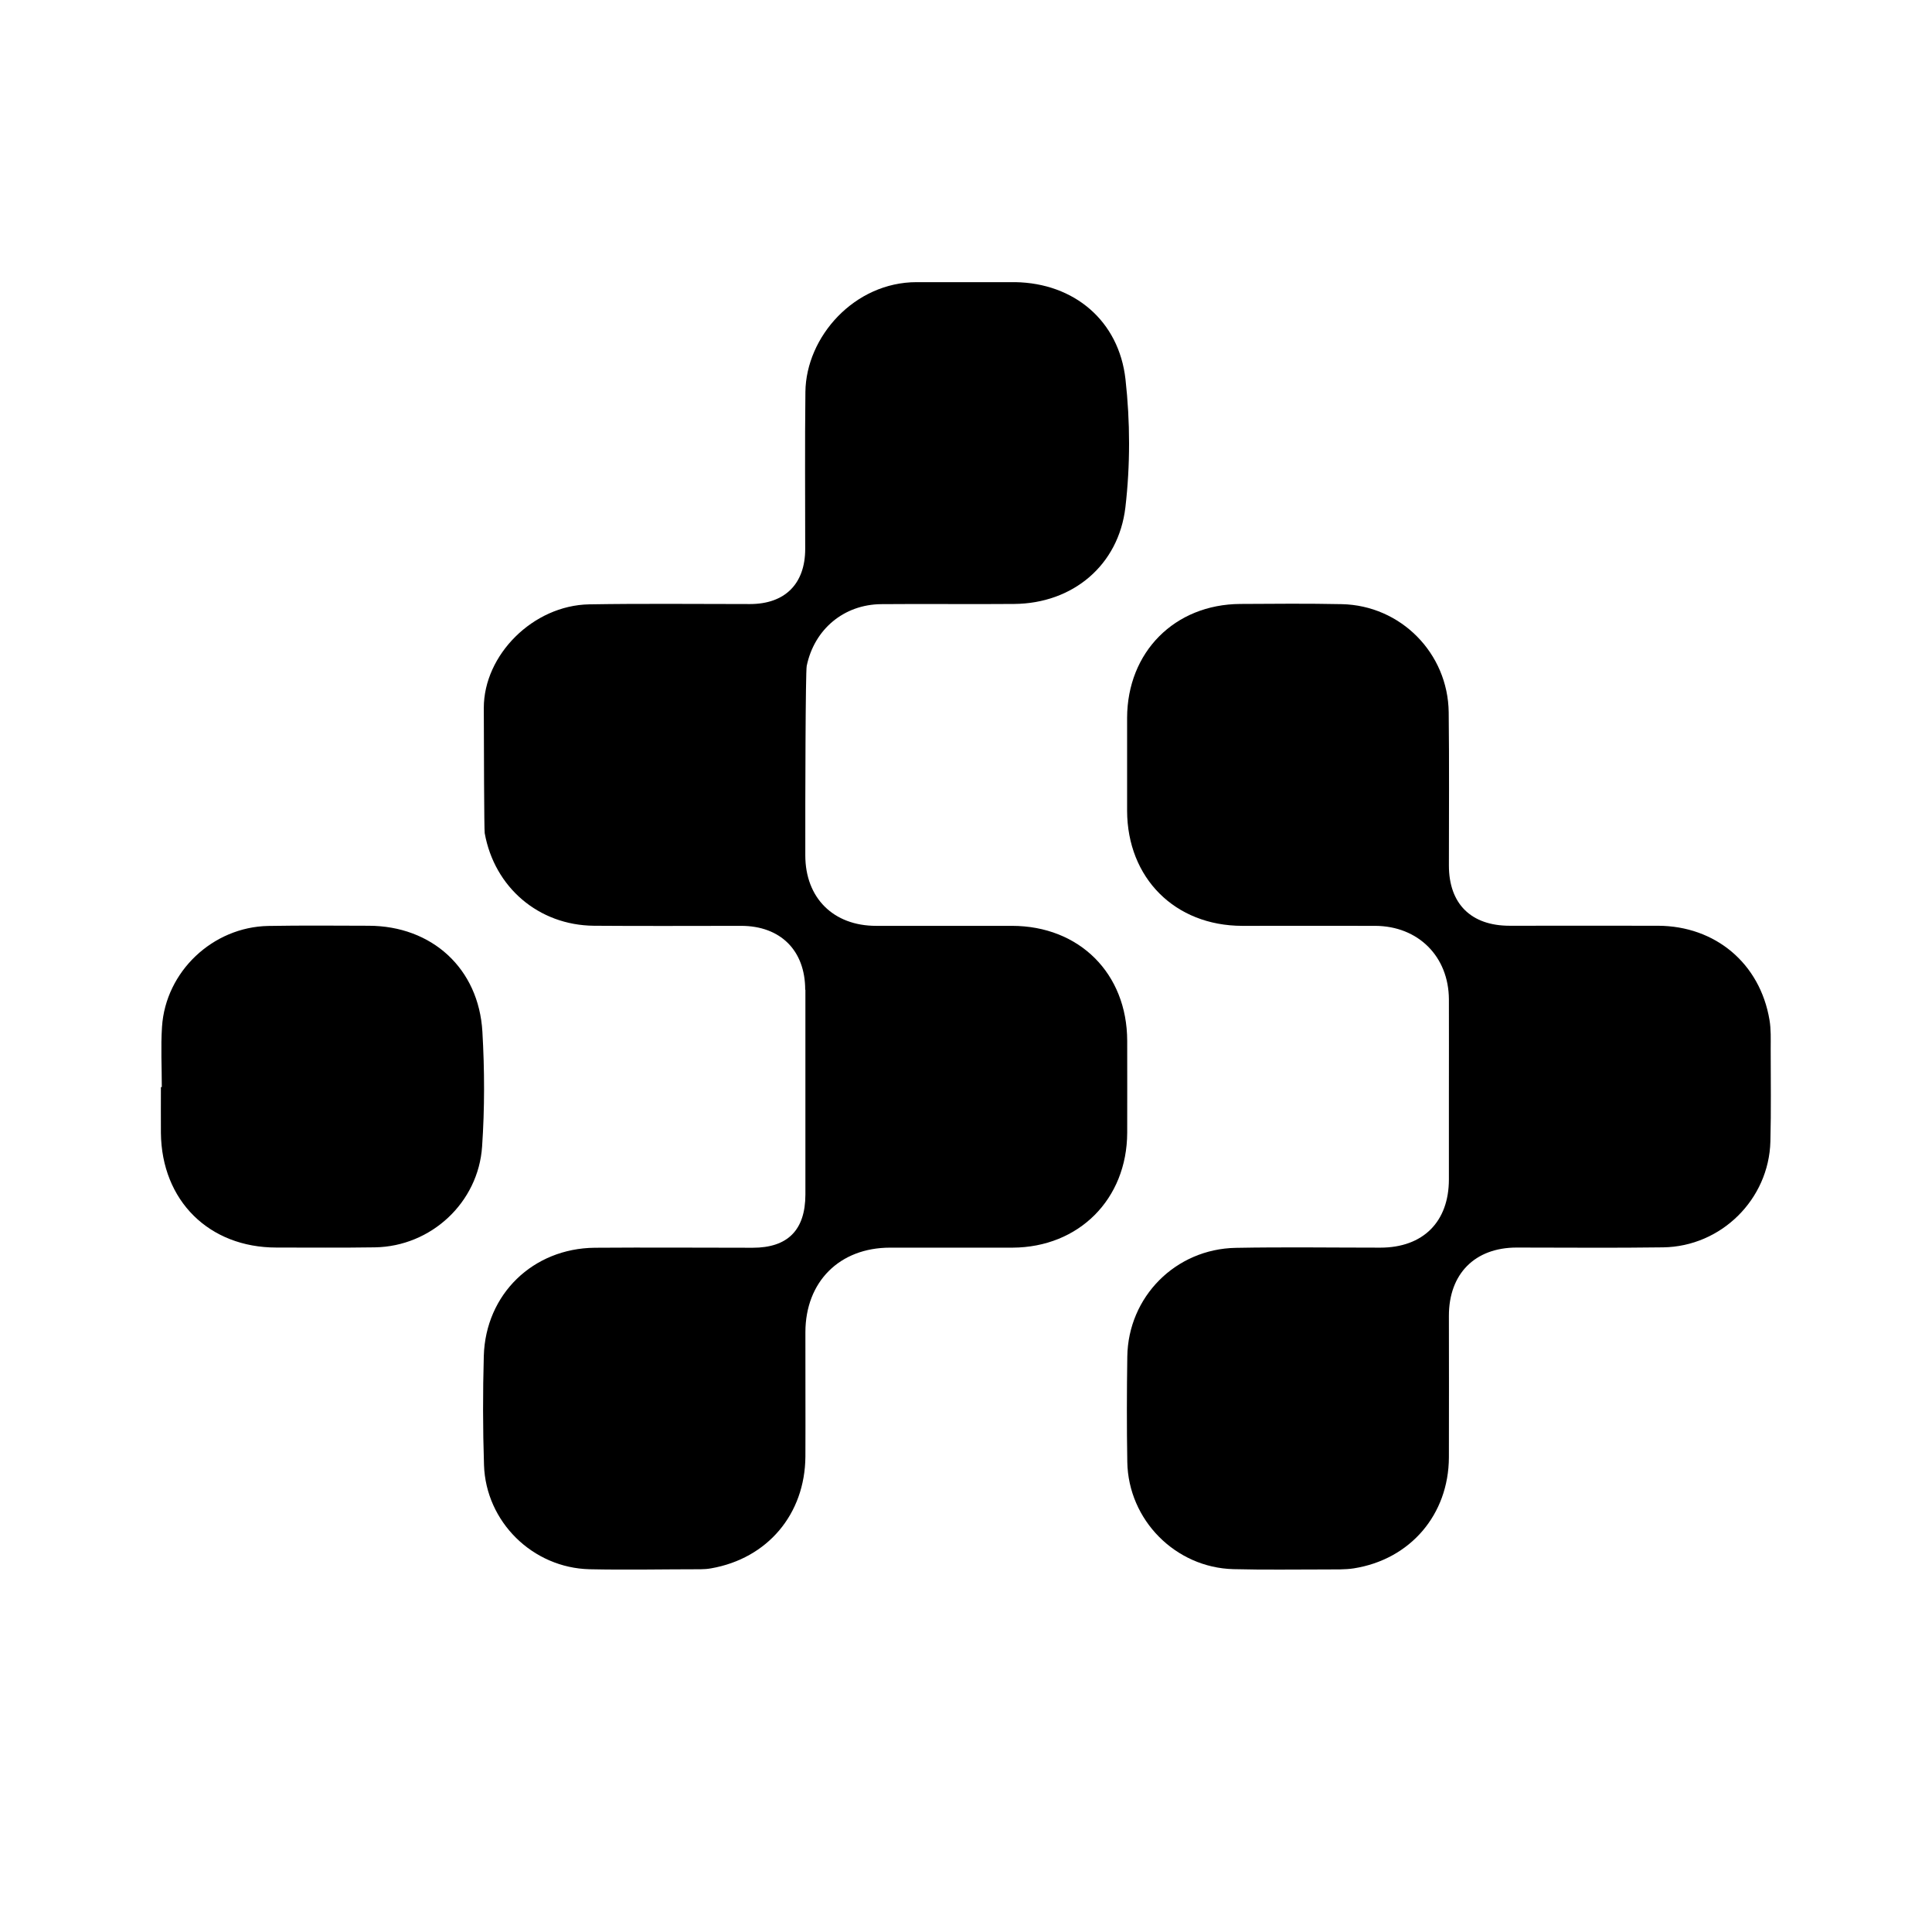 <svg xmlns="http://www.w3.org/2000/svg" viewBox="0 0 192 192"><defs><style>.cls-1{stroke-width:0}</style></defs><path d="M80.02 98.36c0-3.9-2.45-6.34-6.35-6.35-4.88 0-9.77.03-14.65-.01-5.49-.05-9.88-3.81-10.85-9.2-.06-.34-.08-8.61-.09-12.45 0-5.26 4.89-10.19 10.47-10.29 5.32-.09 10.65-.03 15.98-.03 3.48 0 5.49-2.01 5.49-5.48 0-5.2-.04-10.4.02-15.6.06-5.47 4.86-10.91 11.06-10.91h9.8c5.85.1 10.3 3.84 10.95 9.66.47 4.21.48 8.51-.01 12.72-.68 5.76-5.23 9.55-11.04 9.6-4.41.04-8.81-.02-13.22.02-3.72.03-6.66 2.5-7.41 6.14-.12.58-.15 13.15-.14 18.82 0 4.24 2.79 7.01 7.04 7.01h13.51c6.69.01 11.43 4.74 11.44 11.43 0 3.04.01 6.09 0 9.13-.02 6.6-4.8 11.39-11.39 11.42-4.06.01-8.12 0-12.17 0-5.03 0-8.41 3.38-8.42 8.4-.01 4.12.02 8.24 0 12.36-.04 5.73-3.77 10.13-9.37 11.11-.34.06-.69.09-1.04.09-3.68 0-7.36.08-11.03 0-5.66-.13-10.32-4.71-10.5-10.36-.12-3.61-.12-7.23-.02-10.84.18-6.14 4.89-10.69 11.03-10.75 5.23-.04 10.46 0 15.69 0 3.49 0 5.23-1.76 5.24-5.28V98.37Z" class="cls-1"/><path d="M143.99 108.36c0-3.01.01-6.02 0-9.04-.02-4.27-3.05-7.29-7.32-7.31-4.41-.01-8.82 0-13.22 0-6.69-.01-11.42-4.75-11.44-11.44v-9.23c.02-6.54 4.72-11.28 11.25-11.32 3.36-.02 6.72-.05 10.08.02 5.86.12 10.56 4.87 10.63 10.75.06 5.07.02 10.15.02 15.22 0 3.81 2.2 5.99 6.04 5.99 4.91 0 9.83-.01 14.74 0 5.71.02 10.14 3.75 11.08 9.36.16.93.12 1.9.12 2.85 0 3.08.05 6.15-.03 9.23-.15 5.75-4.89 10.44-10.66 10.52-4.85.07-9.7.02-14.55.02-4.16 0-6.74 2.61-6.74 6.78 0 4.69.02 9.39 0 14.08-.03 5.69-3.84 10.13-9.44 11.02-.9.14-1.83.1-2.75.11-3.08 0-6.15.05-9.23-.03-5.75-.15-10.44-4.88-10.54-10.65-.06-3.49-.05-6.98 0-10.46.08-5.95 4.79-10.71 10.78-10.82 4.79-.09 9.58-.02 14.36-.02 4.25 0 6.82-2.56 6.82-6.79v-8.85Zm-127.91-.33c0-2-.11-4 .02-5.99.36-5.49 5.04-9.91 10.55-10.02 3.33-.06 6.66-.03 9.98-.02 6.3.01 10.95 4.25 11.31 10.54.22 3.79.23 7.61-.03 11.4-.37 5.56-5.06 9.93-10.65 10.02-3.26.05-6.53.02-9.79.02-6.71 0-11.41-4.67-11.48-11.39-.01-1.52 0-3.04 0-4.56h.08Z" class="cls-1"/></svg>